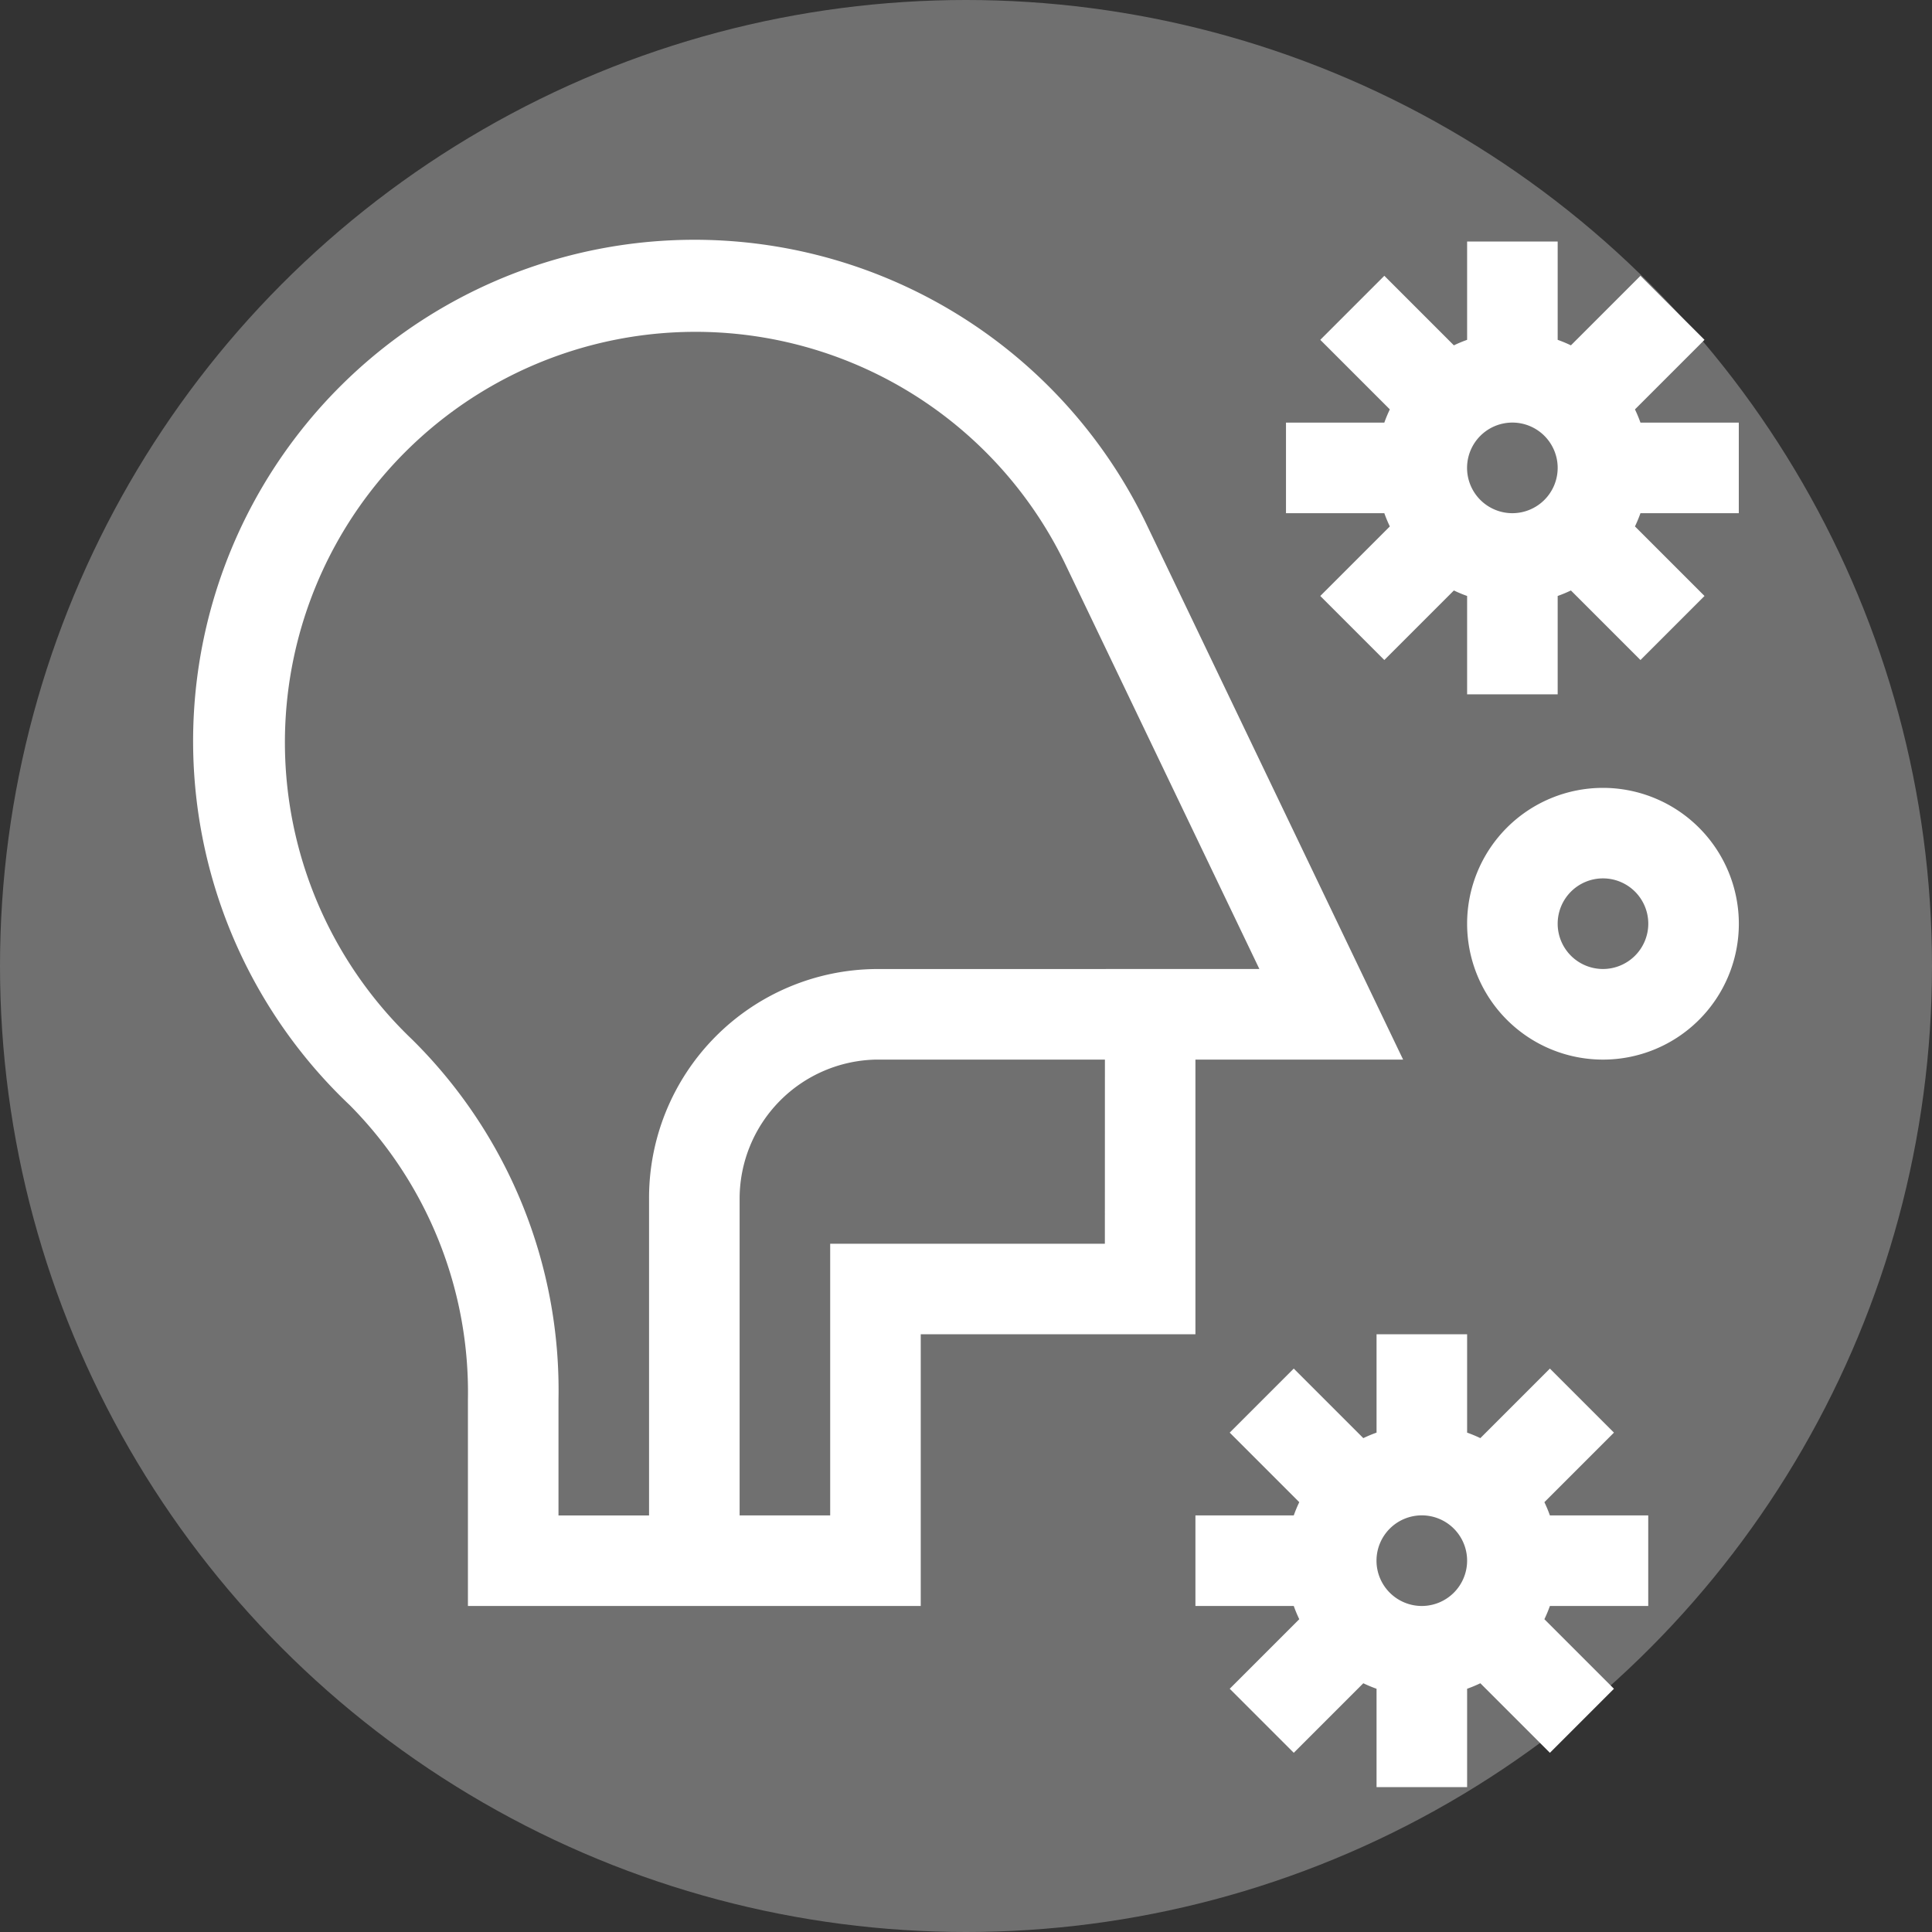<svg id="Zoonotik" xmlns="http://www.w3.org/2000/svg" width="40" height="40" viewBox="0 0 40 40">
  <rect x="0" y="0" width="40" height="40" fill="#333333" stroke="none"/>
  <defs>
    <style>
      .cls-1, .cls-2 {
        fill: #fff;
      }

      .cls-1 {
        opacity: 0.3;
      }
    </style>
  </defs>
  <circle id="Ellipse_12" data-name="Ellipse 12" class="cls-1" cx="20" cy="20" r="20"/>
  <g id="Group_492" data-name="Group 492" transform="translate(4 -41)">
    <path id="Path_1086" data-name="Path 1086" class="cls-2" d="M20.75,62.938h4.3l-5.321-11.1A10.38,10.38,0,1,0,3.245,63.885a8.443,8.443,0,0,1,2.443,6.089V74.25h9.375V68.625H20.75ZM18.875,66.75H13.188v5.625H11.313V65.813a2.882,2.882,0,0,1,2.813-2.875h4.75Zm-4.75-5.687a4.738,4.738,0,0,0-4.687,4.75v6.563H7.563v-2.4A10.206,10.206,0,0,0,4.53,62.519a8.5,8.5,0,1,1,13.511-9.87l4.033,8.413Z"/>
    <path id="Path_1087" data-name="Path 1087" class="cls-2" d="M424.813,227a2.813,2.813,0,1,0,2.813,2.813A2.816,2.816,0,0,0,424.813,227Zm0,3.75a.938.938,0,1,1,.938-.937A.939.939,0,0,1,424.813,230.75Z" transform="translate(-395.625 -169.688)"/>
    <path id="Path_1088" data-name="Path 1088" class="cls-2" d="M369.225,49.476l1.44-1.44-1.326-1.326-1.44,1.44a2.8,2.8,0,0,0-.274-.114V46H365.75v2.036a2.808,2.808,0,0,0-.274.114l-1.44-1.44-1.326,1.326,1.44,1.44a2.8,2.8,0,0,0-.114.274H362v1.875h2.036a2.8,2.8,0,0,0,.114.274l-1.44,1.44,1.326,1.326,1.44-1.44a2.8,2.8,0,0,0,.274.114v2.036h1.875V53.339a2.807,2.807,0,0,0,.274-.114l1.44,1.44,1.326-1.326-1.44-1.44a2.8,2.8,0,0,0,.114-.274h2.036V49.75h-2.036A2.8,2.8,0,0,0,369.225,49.476Zm-2.538,2.149a.938.938,0,1,1,.938-.937A.939.939,0,0,1,366.688,51.625Z" transform="translate(-339.375)"/>
    <path id="Path_1089" data-name="Path 1089" class="cls-2" d="M339.225,411.476l1.44-1.44-1.326-1.326-1.44,1.44a2.807,2.807,0,0,0-.274-.114V408H335.75v2.036a2.808,2.808,0,0,0-.274.114l-1.44-1.44-1.326,1.326,1.44,1.44a2.8,2.8,0,0,0-.114.274H332v1.875h2.036a2.805,2.805,0,0,0,.114.274l-1.44,1.44,1.326,1.326,1.44-1.44a2.807,2.807,0,0,0,.274.114v2.036h1.875v-2.036a2.816,2.816,0,0,0,.274-.114l1.44,1.44,1.326-1.326-1.44-1.44a2.805,2.805,0,0,0,.114-.274h2.036V411.75h-2.036a2.8,2.8,0,0,0-.114-.274Zm-2.538,2.149a.938.938,0,1,1,.938-.937A.939.939,0,0,1,336.688,413.625Z" transform="translate(-311.25 -339.375)"/>
  </g>
</svg>
